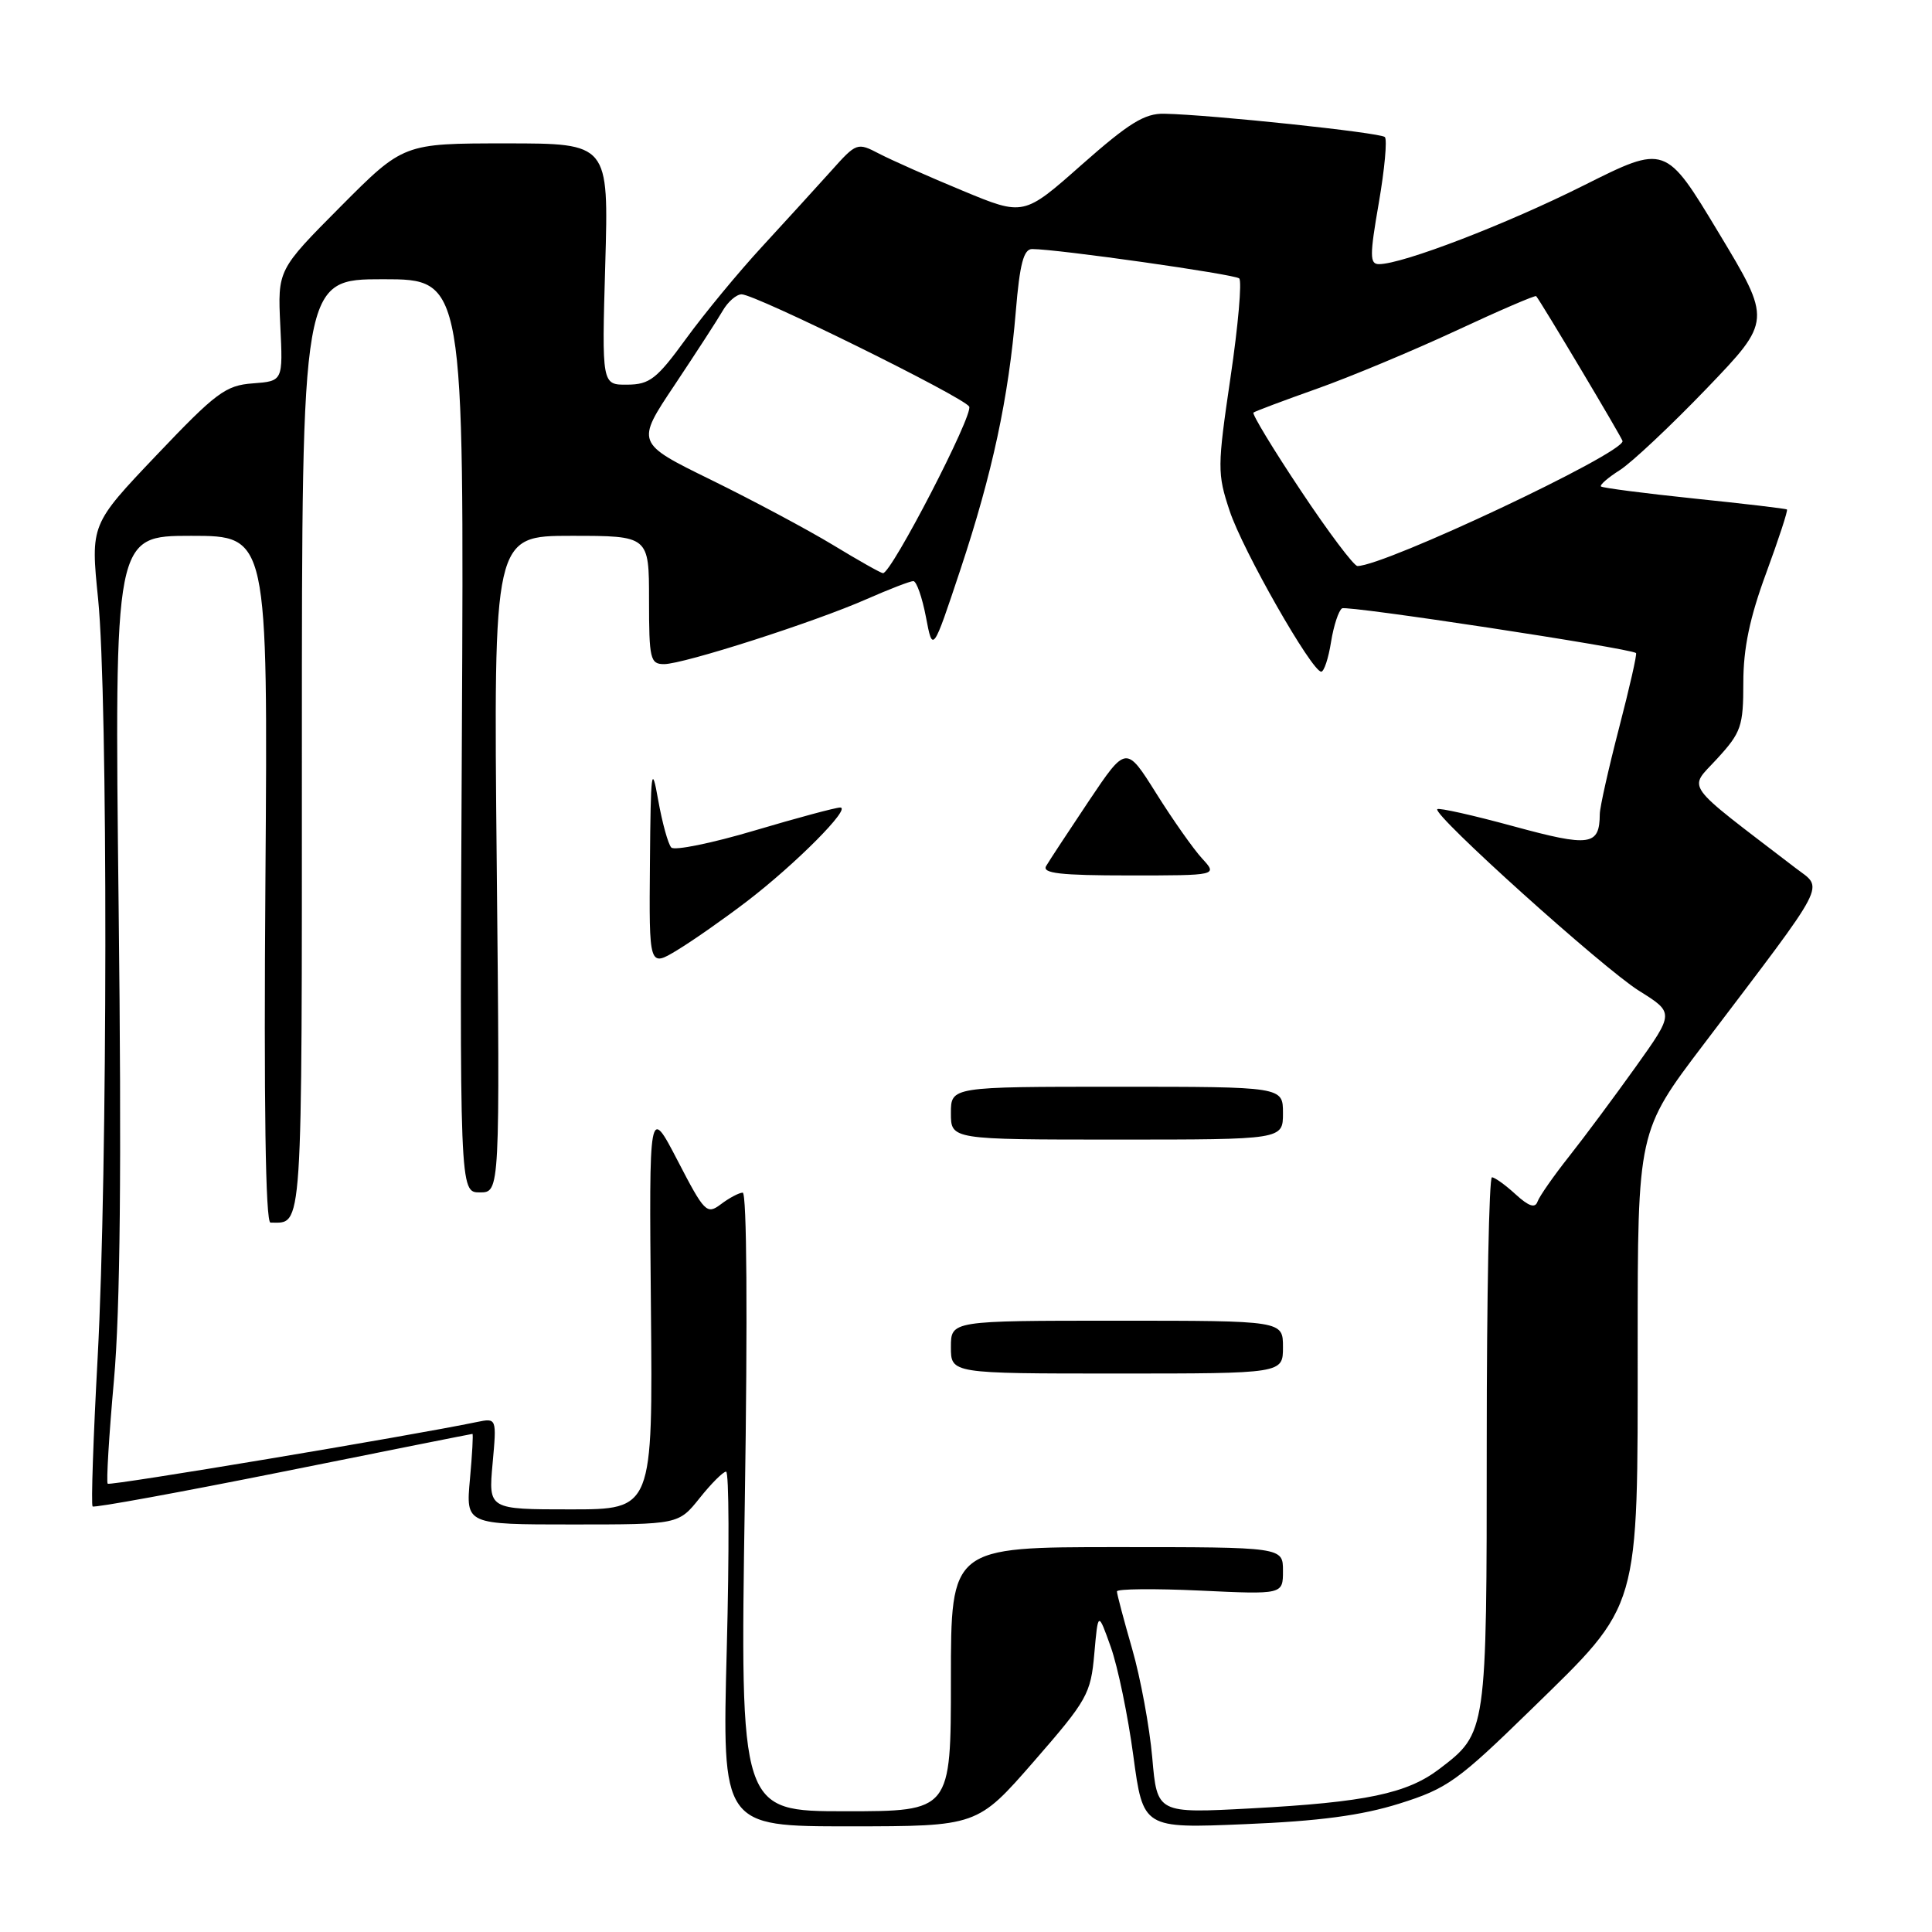<?xml version="1.0" encoding="UTF-8" standalone="no"?>
<!DOCTYPE svg PUBLIC "-//W3C//DTD SVG 1.1//EN" "http://www.w3.org/Graphics/SVG/1.1/DTD/svg11.dtd" >
<svg xmlns="http://www.w3.org/2000/svg" xmlns:xlink="http://www.w3.org/1999/xlink" version="1.1" viewBox="0 0 256 256">
 <g >
 <path fill="currentColor"
d=" M 137.00 233.39 C 144.07 225.27 144.53 224.46 145.00 219.14 C 145.50 213.50 145.50 213.50 147.19 218.25 C 148.12 220.87 149.46 227.34 150.17 232.64 C 151.47 242.28 151.47 242.28 164.98 241.71 C 174.78 241.31 180.40 240.56 185.41 238.99 C 191.78 236.99 193.16 236.00 202.91 226.49 C 217.43 212.32 217.00 213.79 217.00 178.07 C 217.00 149.90 217.00 149.90 225.75 138.37 C 242.53 116.24 241.67 117.89 237.91 115.01 C 222.75 103.39 223.70 104.72 227.53 100.53 C 230.72 97.05 231.00 96.24 231.00 90.44 C 231.00 85.90 231.85 81.84 234.03 75.93 C 235.69 71.41 236.93 67.63 236.78 67.51 C 236.62 67.39 231.10 66.74 224.50 66.06 C 217.90 65.37 212.34 64.65 212.14 64.46 C 211.94 64.27 213.06 63.29 214.64 62.29 C 216.21 61.29 221.38 56.43 226.13 51.49 C 234.76 42.50 234.76 42.50 227.72 30.82 C 220.69 19.14 220.69 19.14 209.85 24.57 C 199.60 29.71 185.85 35.00 182.72 35.00 C 181.49 35.00 181.48 33.90 182.70 26.88 C 183.47 22.42 183.83 18.49 183.50 18.16 C 182.90 17.57 160.50 15.20 154.28 15.07 C 151.67 15.01 149.59 16.30 143.35 21.81 C 135.65 28.63 135.65 28.63 127.58 25.28 C 123.13 23.44 118.16 21.23 116.52 20.38 C 113.58 18.85 113.50 18.88 110.11 22.67 C 108.22 24.77 104.12 29.27 100.99 32.67 C 97.86 36.06 93.32 41.56 90.90 44.89 C 87.03 50.21 86.09 50.95 83.12 50.97 C 79.74 51.00 79.74 51.00 80.20 35.00 C 80.66 19.00 80.66 19.00 67.06 19.00 C 53.46 19.00 53.46 19.00 45.12 27.38 C 36.79 35.76 36.79 35.76 37.14 43.13 C 37.50 50.50 37.50 50.50 33.50 50.80 C 29.90 51.06 28.62 52.02 20.75 60.30 C 12.00 69.50 12.00 69.50 13.00 79.36 C 14.31 92.29 14.27 155.26 12.94 179.86 C 12.36 190.51 12.06 199.39 12.27 199.61 C 12.48 199.82 23.85 197.74 37.52 195.00 C 51.20 192.25 62.48 190.00 62.60 190.00 C 62.72 190.00 62.57 192.70 62.27 196.00 C 61.72 202.00 61.72 202.00 75.82 202.00 C 89.91 202.00 89.91 202.00 92.71 198.50 C 94.24 196.58 95.82 195.00 96.21 195.00 C 96.60 195.00 96.64 205.57 96.30 218.50 C 95.68 242.00 95.68 242.00 112.59 242.00 C 129.50 241.99 129.50 241.99 137.00 233.39 Z  M 98.69 199.00 C 99.07 174.51 98.96 158.01 98.41 158.03 C 97.91 158.05 96.61 158.74 95.53 159.56 C 93.65 160.97 93.36 160.68 89.78 153.77 C 86.00 146.50 86.00 146.50 86.25 173.25 C 86.50 200.00 86.50 200.00 75.61 200.00 C 64.72 200.00 64.72 200.00 65.27 193.94 C 65.82 187.88 65.82 187.88 63.16 188.43 C 54.41 190.25 14.57 196.91 14.27 196.60 C 14.07 196.40 14.44 190.22 15.10 182.87 C 15.93 173.55 16.12 154.57 15.72 120.25 C 15.16 71.00 15.16 71.00 25.33 71.00 C 35.50 71.00 35.50 71.00 35.17 116.50 C 34.95 146.32 35.18 162.00 35.84 162.00 C 40.16 162.00 40.00 164.45 40.00 98.89 C 40.00 37.00 40.00 37.00 50.75 37.00 C 61.50 37.00 61.50 37.00 61.20 97.50 C 60.90 158.00 60.90 158.00 63.58 158.00 C 66.25 158.00 66.25 158.00 65.82 114.50 C 65.39 71.00 65.39 71.00 75.70 71.00 C 86.00 71.00 86.00 71.00 86.00 79.50 C 86.00 87.32 86.16 88.00 87.99 88.00 C 90.58 88.00 108.00 82.41 114.87 79.37 C 117.83 78.07 120.59 77.00 121.02 77.00 C 121.44 77.00 122.19 79.14 122.69 81.75 C 123.59 86.50 123.59 86.50 127.25 75.50 C 131.51 62.67 133.64 52.75 134.60 41.25 C 135.12 34.97 135.64 33.00 136.76 33.00 C 140.09 33.00 163.55 36.33 164.20 36.89 C 164.58 37.23 164.07 43.12 163.05 50.00 C 161.30 61.89 161.29 62.75 162.93 67.68 C 164.66 72.92 173.83 89.00 175.07 89.00 C 175.44 89.00 176.03 87.23 176.37 85.06 C 176.72 82.89 177.38 80.89 177.83 80.61 C 178.50 80.19 215.87 85.87 216.78 86.53 C 216.94 86.64 215.92 91.12 214.53 96.47 C 213.14 101.83 211.99 106.96 211.98 107.86 C 211.95 112.08 210.70 112.25 200.56 109.49 C 195.21 108.03 190.66 107.01 190.45 107.22 C 189.76 107.91 212.39 128.28 217.17 131.28 C 221.85 134.20 221.85 134.20 216.75 141.35 C 213.94 145.28 209.97 150.63 207.92 153.22 C 205.86 155.82 203.98 158.52 203.73 159.22 C 203.41 160.13 202.57 159.85 200.82 158.25 C 199.47 157.01 198.06 156.00 197.69 156.00 C 197.31 156.00 197.00 171.77 197.00 191.05 C 197.00 229.67 197.01 229.60 190.73 234.39 C 186.45 237.66 180.94 238.81 165.78 239.62 C 153.32 240.29 153.32 240.29 152.68 232.89 C 152.32 228.83 151.13 222.35 150.02 218.50 C 148.91 214.65 148.00 211.22 148.00 210.87 C 148.00 210.53 152.95 210.48 159.00 210.76 C 170.00 211.28 170.00 211.28 170.00 208.14 C 170.00 205.00 170.00 205.00 148.00 205.00 C 126.00 205.00 126.00 205.00 126.00 222.50 C 126.00 240.00 126.00 240.00 112.03 240.00 C 98.06 240.00 98.06 240.00 98.69 199.00 Z  M 170.00 178.50 C 170.00 175.00 170.00 175.00 148.00 175.00 C 126.00 175.00 126.00 175.00 126.00 178.50 C 126.00 182.00 126.00 182.00 148.00 182.00 C 170.00 182.00 170.00 182.00 170.00 178.50 Z  M 170.00 147.50 C 170.00 144.00 170.00 144.00 148.00 144.00 C 126.00 144.00 126.00 144.00 126.00 147.50 C 126.00 151.00 126.00 151.00 148.00 151.00 C 170.00 151.00 170.00 151.00 170.00 147.50 Z  M 99.00 119.41 C 105.46 114.46 112.87 107.00 111.33 107.00 C 110.74 107.00 105.64 108.37 99.98 110.05 C 94.33 111.73 89.36 112.74 88.95 112.30 C 88.53 111.86 87.75 109.03 87.21 106.00 C 86.35 101.11 86.22 102.04 86.12 114.33 C 86.00 128.16 86.00 128.16 89.75 125.89 C 91.81 124.64 95.97 121.73 99.00 119.41 Z  M 159.28 113.75 C 158.14 112.51 155.41 108.64 153.21 105.13 C 149.22 98.77 149.22 98.77 144.28 106.13 C 141.57 110.19 139.02 114.06 138.62 114.75 C 138.05 115.72 140.50 116.00 149.62 116.00 C 161.35 116.00 161.35 116.00 159.28 113.75 Z  M 110.37 72.21 C 107.00 70.17 99.75 66.30 94.25 63.60 C 84.25 58.70 84.25 58.70 89.38 51.03 C 92.19 46.81 95.07 42.38 95.76 41.18 C 96.45 39.98 97.58 39.00 98.27 39.00 C 100.09 39.00 127.62 52.58 128.42 53.87 C 129.04 54.88 118.12 75.99 117.00 75.95 C 116.72 75.94 113.74 74.26 110.37 72.21 Z  M 172.35 64.99 C 168.68 59.49 165.87 54.84 166.09 54.67 C 166.32 54.49 170.10 53.07 174.50 51.51 C 178.90 49.95 187.18 46.49 192.91 43.83 C 198.63 41.16 203.42 39.10 203.55 39.24 C 204.14 39.91 215.00 58.12 215.00 58.45 C 215.00 60.14 183.46 75.00 179.87 75.00 C 179.40 75.00 176.01 70.50 172.35 64.99 Z "/>
</g>
</svg>